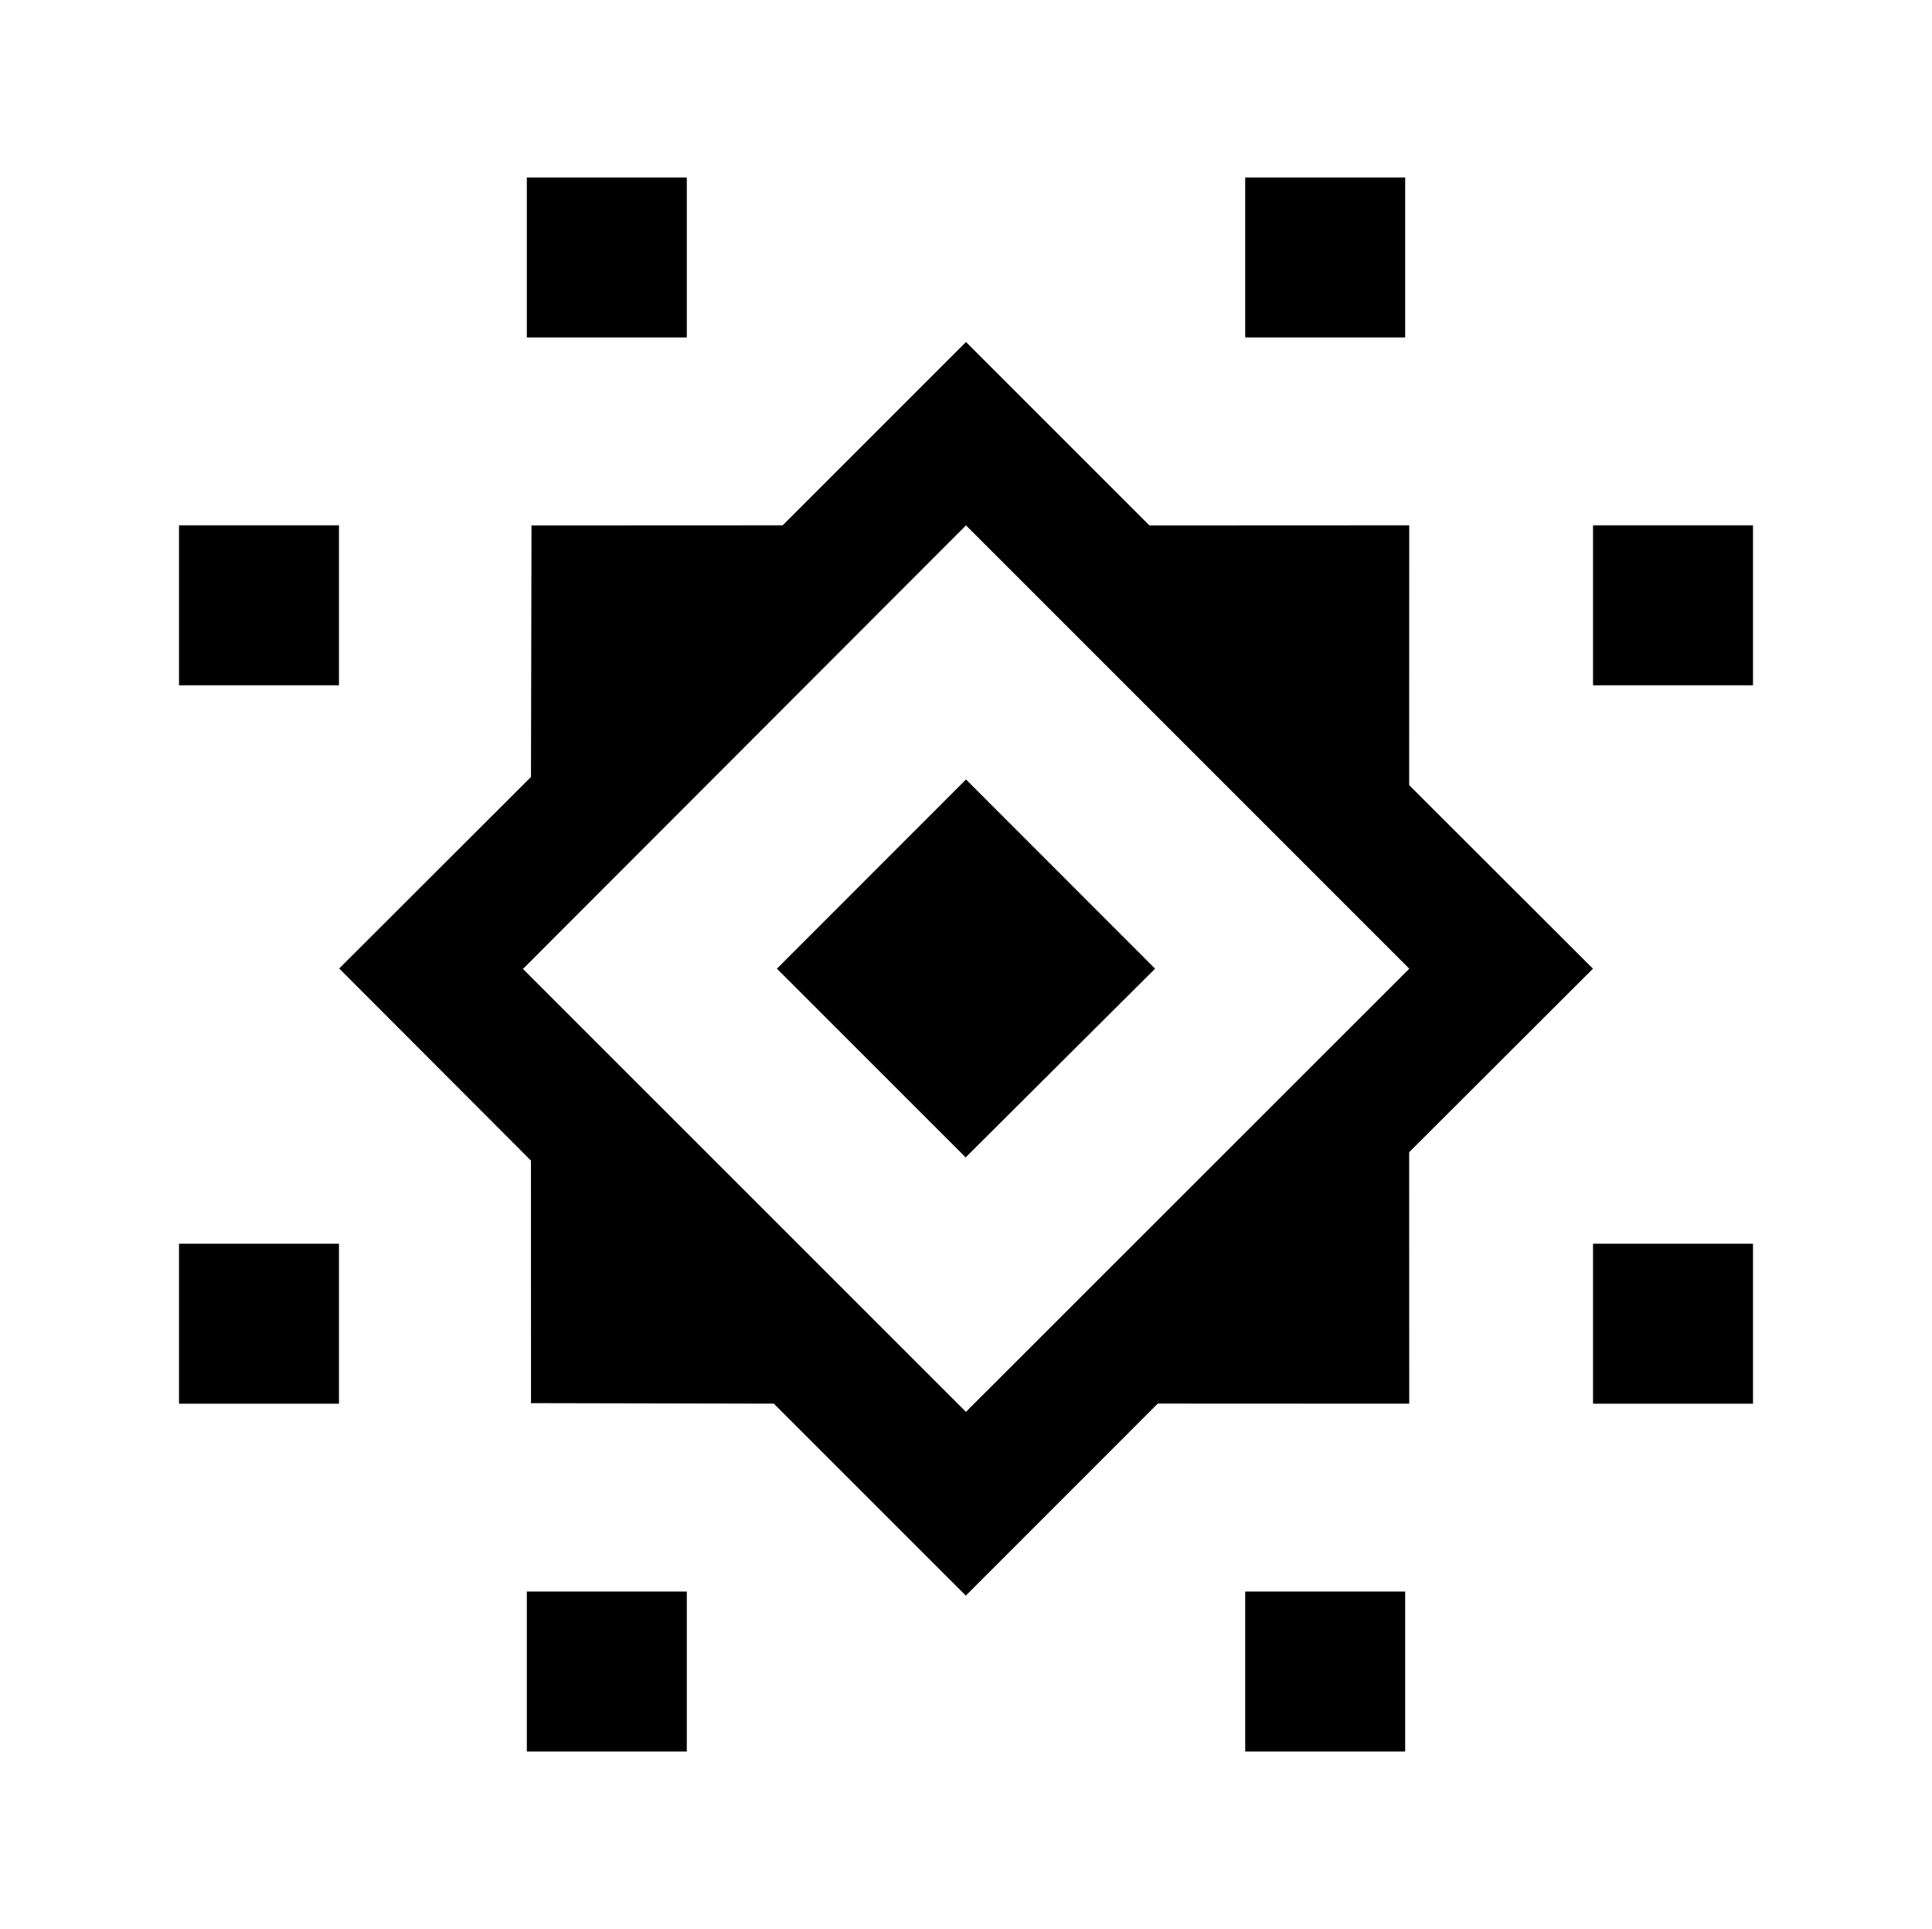 <svg xmlns="http://www.w3.org/2000/svg" viewBox="0 0 314.5 314"><defs><style>.cls-1{fill:#5400e7;}</style></defs><g id="Layer_2" data-name="Layer 2"><g id="Layer_1-2" data-name="Layer 1"><g id="b5e31b63-280e-4f38-96cb-4ce3912872af"><g id="a7f2af64-ea2b-4d32-adbc-dcaa5fbad56d"><polyline class="cls-1" points="0 0 140.87 0 314.5 0"/><polyline class="cls-1" points="314.5 314 126.12 314 0 314"/></g></g></g><g id="Values"><g id="mDamage"><path d="M217,115.43,199.49,97.91,157.25,55.67,115,97.91,97.49,115.43,55.18,157.68l.07,0L97.49,200l17.44,17.45,42.32,42.31v-.06l42.24-42.25L217,199.92l42.31-42.24Zm-59.7,114.33v.06h-.06L85.09,157.68h.08l72.08-72.16,72.16,72.16Z"/><polygon points="157.25 126.88 126.47 157.68 157.25 188.45 157.25 188.34 188.03 157.68 157.25 126.88"/><polygon points="86.43 184.95 86.44 228.47 86.52 228.4 129.96 228.49 86.43 184.95"/><polygon points="229.4 85.51 185.86 85.53 229.39 129.06 229.4 85.51"/><polygon points="129.96 85.51 86.44 85.53 86.52 85.6 86.43 129.05 129.96 85.51"/><polygon points="229.4 228.49 229.39 184.94 185.86 228.47 229.4 228.49"/><rect x="29.14" y="85.51" width="26.04" height="26.04" transform="translate(140.69 56.37) rotate(90)"/><rect x="29.14" y="202.45" width="26.04" height="26.04" transform="translate(257.63 173.31) rotate(90)"/><rect x="259.32" y="85.51" width="26.04" height="26.04" transform="translate(370.87 -173.81) rotate(90)"/><rect x="259.32" y="202.45" width="26.04" height="26.04" transform="translate(487.81 -56.87) rotate(90)"/><rect x="202.7" y="28.89" width="26.04" height="26.04" transform="translate(431.44 83.82) rotate(180)"/><rect x="85.76" y="28.89" width="26.04" height="26.04" transform="translate(197.56 83.82) rotate(180)"/><rect x="202.7" y="259.07" width="26.04" height="26.04" transform="translate(431.44 544.18) rotate(180)"/><rect x="85.76" y="259.07" width="26.04" height="26.04" transform="translate(197.56 544.18) rotate(180)"/></g></g></g></svg>